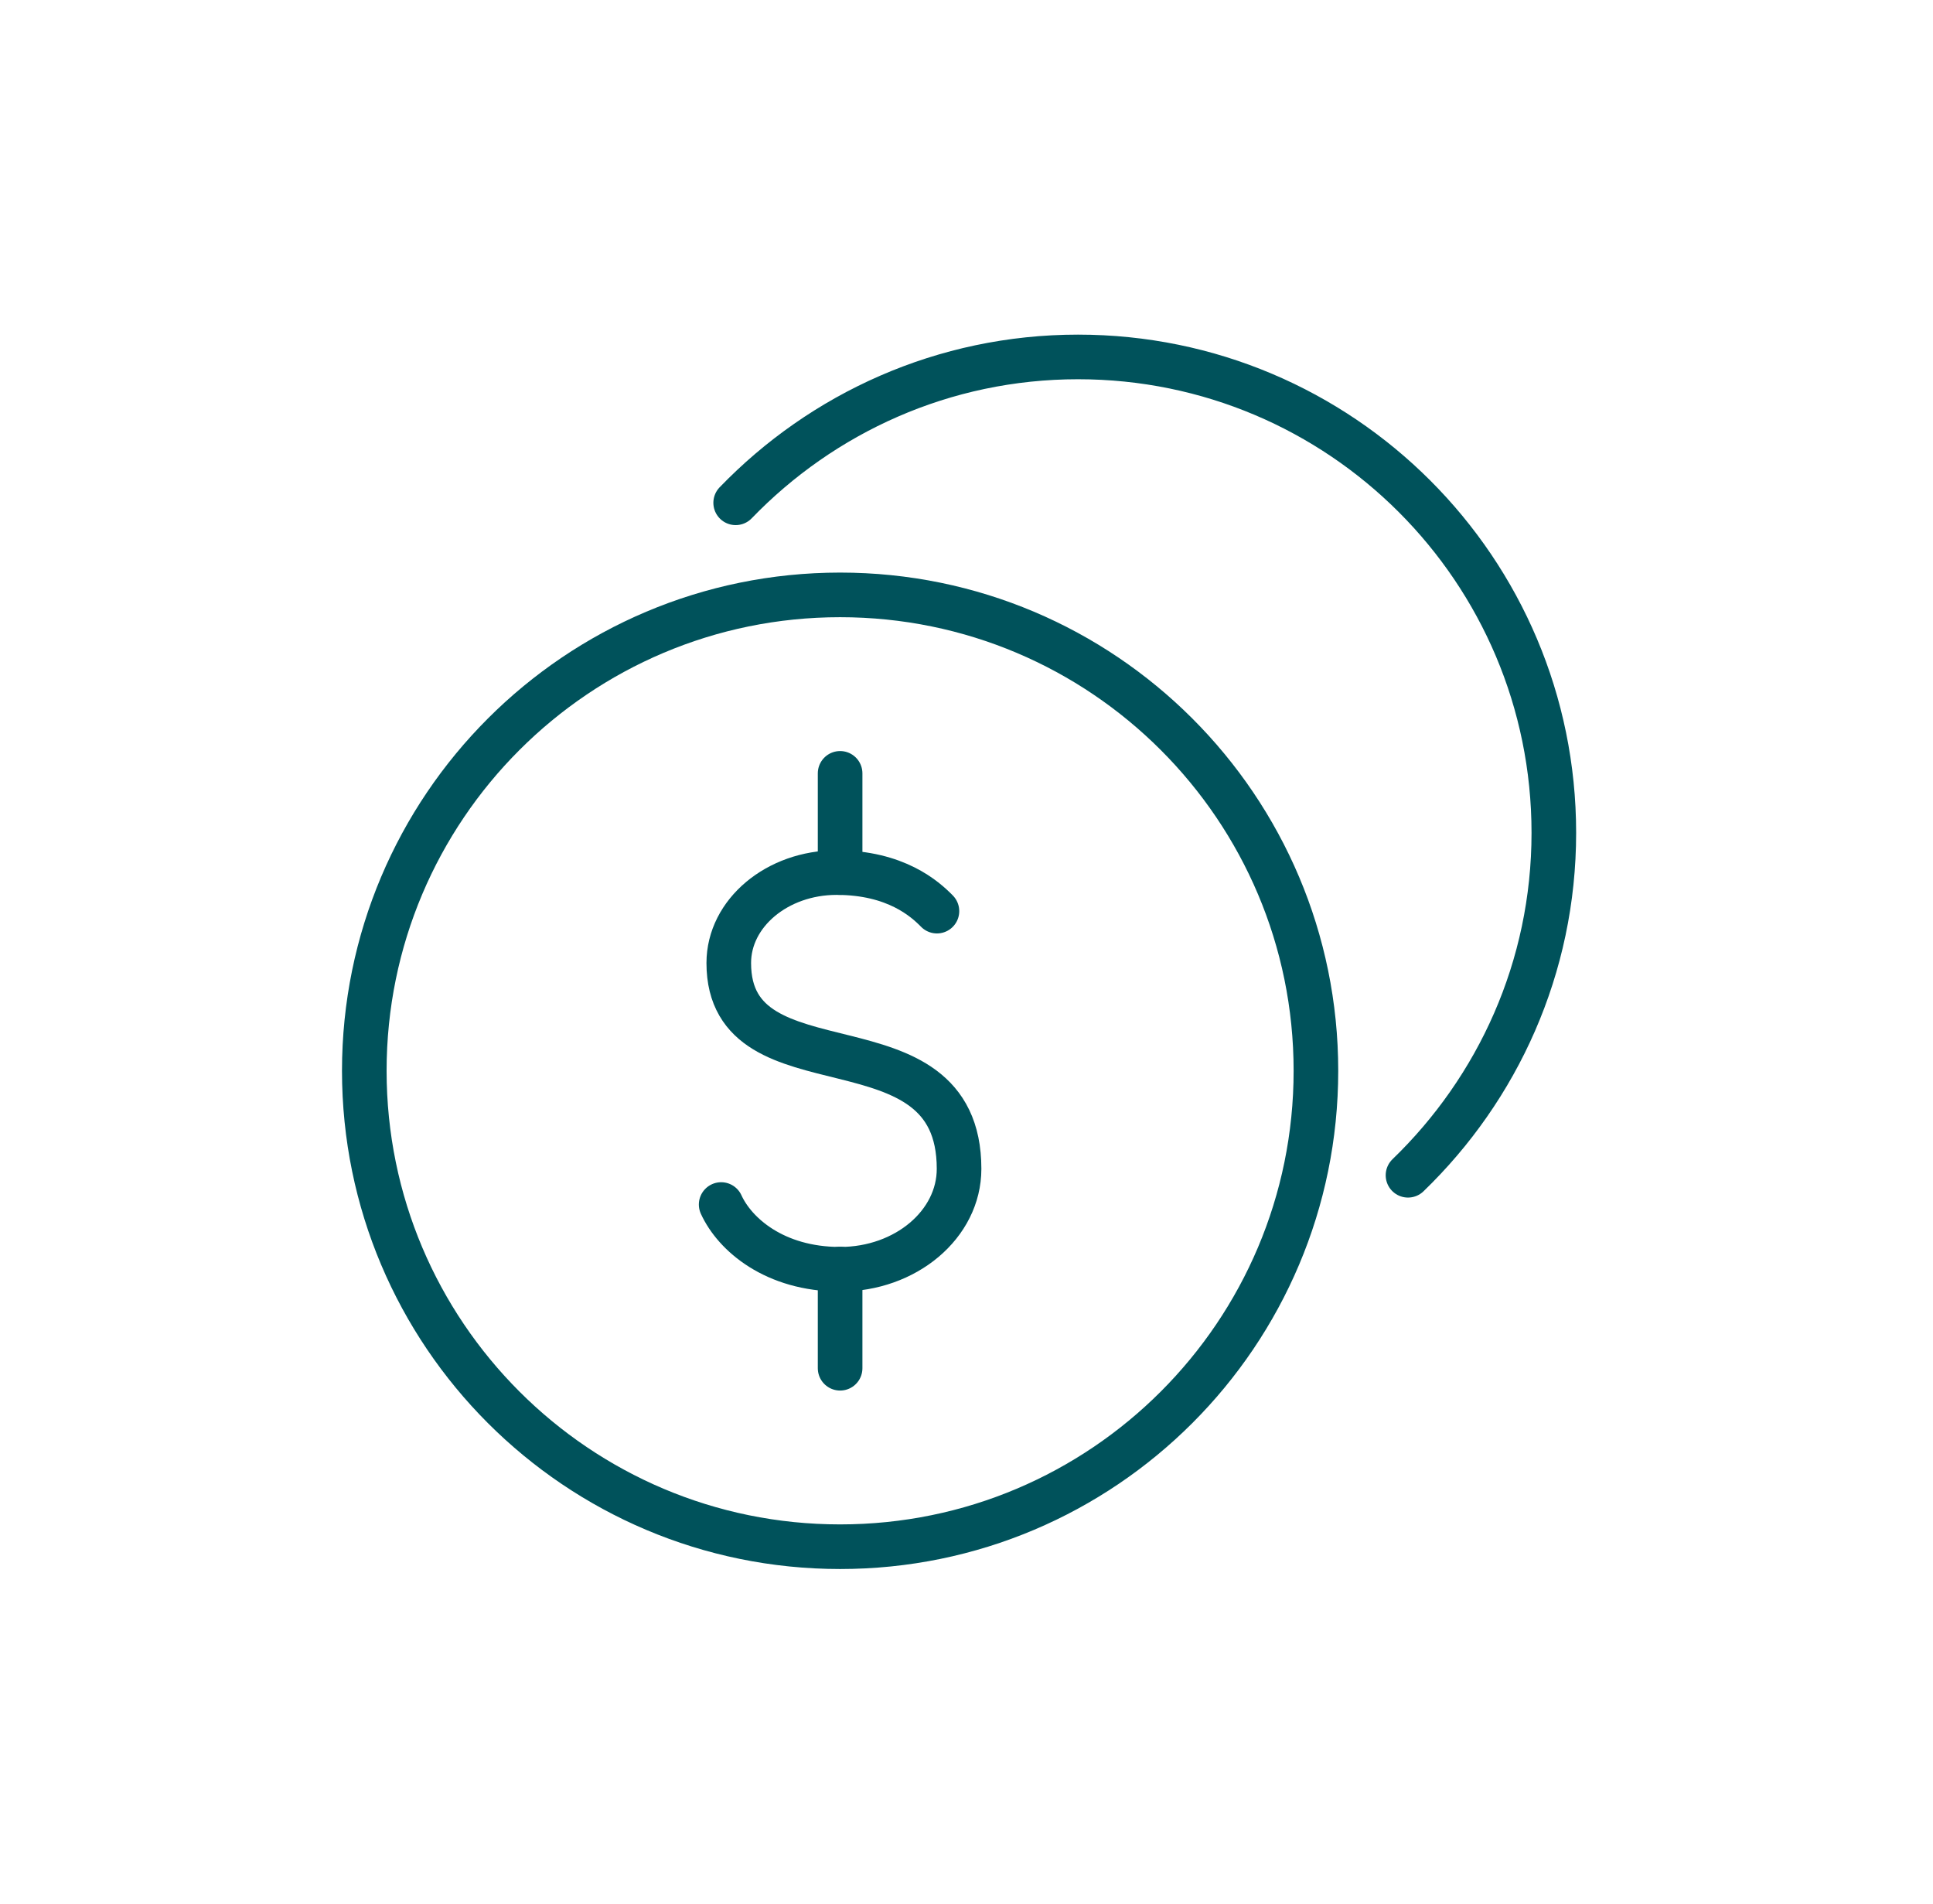 <svg width="65" height="64" viewBox="0 0 65 64" fill="none" xmlns="http://www.w3.org/2000/svg">
<path d="M28.25 52C37.087 52 44.25 44.837 44.25 36C44.25 27.163 37.087 20 28.25 20C19.413 20 12.25 27.163 12.25 36C12.25 44.837 19.413 52 28.25 52Z" stroke="#00525B" stroke-width="1.5" stroke-linecap="round" stroke-linejoin="round"/>
<path d="M47.346 39.512C50.362 36.6 52.25 32.528 52.25 28C52.25 19.16 45.09 12 36.25 12C31.73 12 27.65 13.888 24.738 16.904" stroke="#00525B" stroke-width="1.5" stroke-linecap="round" stroke-linejoin="round"/>
<path d="M24.25 40.496C24.706 41.496 26.042 42.672 28.25 42.672C30.458 42.672 32.25 41.16 32.25 39.296C32.25 33.912 24.506 36.968 24.506 32.376C24.506 30.696 26.138 29.336 28.13 29.336C30.122 29.336 31.106 30.224 31.506 30.632" stroke="#00525B" stroke-width="1.5" stroke-miterlimit="10" stroke-linecap="round"/>
<path d="M28.25 26V29.336" stroke="#00525B" stroke-width="1.5" stroke-miterlimit="10" stroke-linecap="round"/>
<path d="M28.25 42.664V46" stroke="#00525B" stroke-width="1.5" stroke-miterlimit="10" stroke-linecap="round"/>
</svg>
